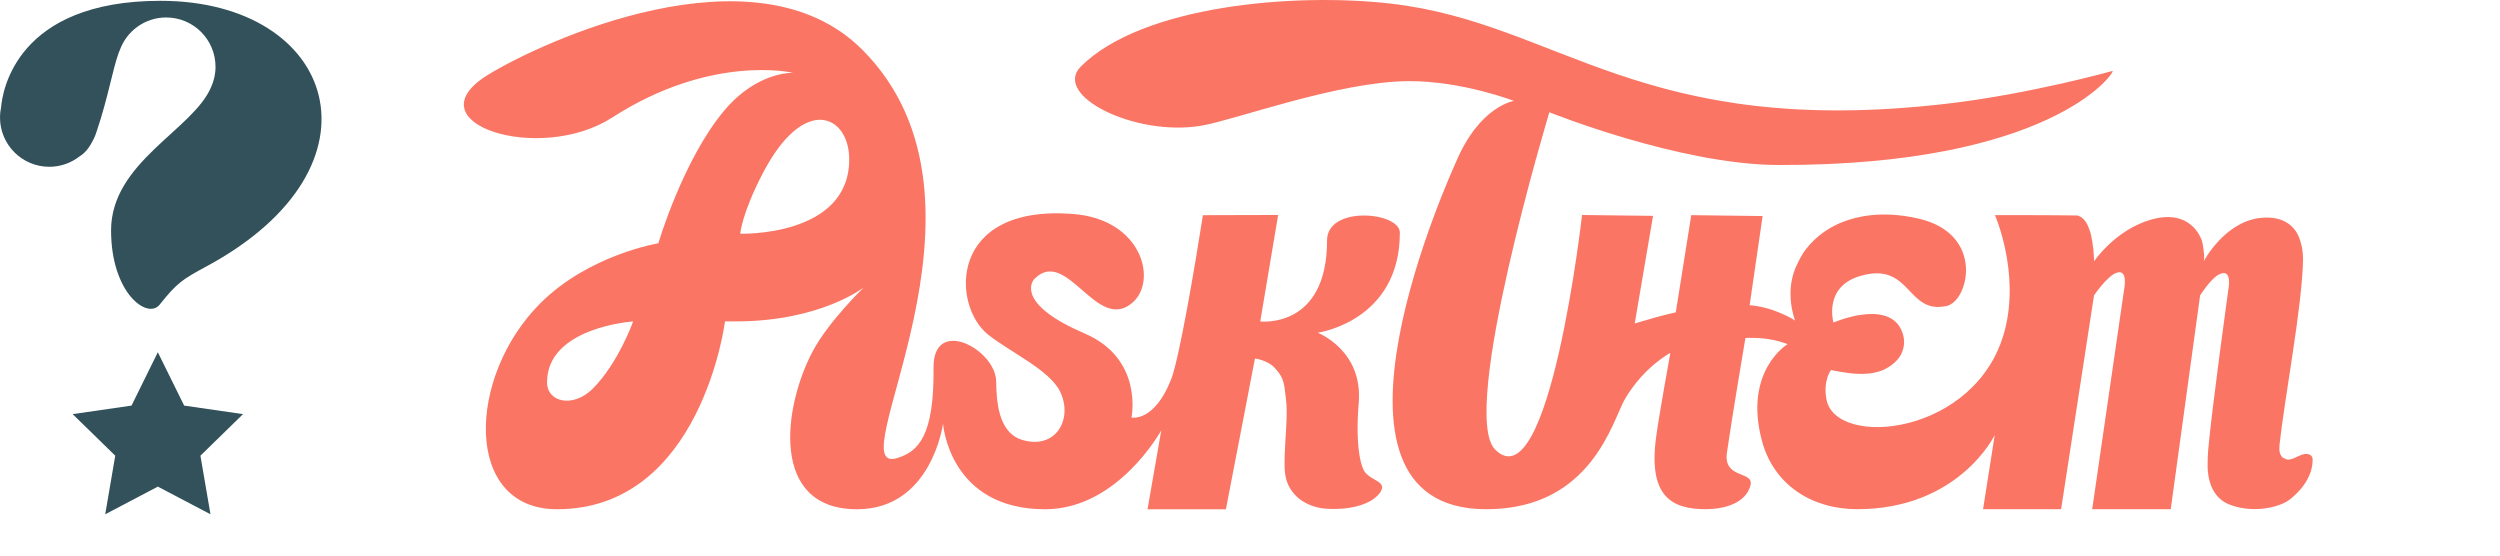 <?xml version="1.0" encoding="utf-8"?>
<!-- Generator: Adobe Illustrator 16.0.3, SVG Export Plug-In . SVG Version: 6.00 Build 0)  -->
<!DOCTYPE svg PUBLIC "-//W3C//DTD SVG 1.1//EN" "http://www.w3.org/Graphics/SVG/1.1/DTD/svg11.dtd">
<svg version="1.1" id="AT_Logo" xmlns="http://www.w3.org/2000/svg" xmlns:xlink="http://www.w3.org/1999/xlink" x="0px" y="0px"
	 width="135px" height="30px" viewBox="0 0 135 30" enable-background="new 0 0 135 30" xml:space="preserve">
<path fill="#FA7564" d="M69.019,11.609l-0.965,5.749c0,0,3.607,0.428,3.607-4.375c0-1.903,3.931-1.544,3.931-0.418
	c0,4.792-4.438,5.402-4.438,5.402s2.457,0.941,2.217,3.794c-0.182,2.14,0.072,3.455,0.377,3.785c0.33,0.358,0.812,0.425,0.879,0.713
	c0.055,0.246-0.264,0.577-0.572,0.763c-0.947,0.568-2.353,0.479-2.708,0.42c-0.609-0.103-1.119-0.39-1.41-0.713
	c-0.256-0.283-0.543-0.688-0.566-1.437c-0.02-0.517,0.02-1.017,0.033-1.36c0.006-0.166,0.074-1.119,0.076-1.502
	c0.002-0.611,0-0.535-0.092-1.326c-0.061-0.547-0.164-0.819-0.57-1.256c-0.379-0.404-1.05-0.49-1.05-0.49L66.199,27.5h-4.233
	l0.744-4.264c0,0-2.333,4.264-6.271,4.264c-5.197,0-5.515-4.623-5.515-4.623S50.314,27.5,46.28,27.5
	c-4.742,0-3.979-5.562-2.385-8.545c0.85-1.6,2.745-3.43,2.745-3.43s-2.338,1.83-6.896,1.83c-1.051,0-0.594,0-0.594,0
	s-1.271,10.144-9.073,10.144c-5.053,0-4.878-7.146-0.897-11.124c2.622-2.621,6.371-3.238,6.371-3.238s1.327-4.511,3.562-7.171
	c1.778-2.12,3.713-2.035,3.713-2.035s-4.402-1.043-9.768,2.417c-3.943,2.543-10.92,0.279-6.698-2.313
	c2.832-1.74,14.406-7.148,20.197-1.357c8.298,8.298-1.546,23.229,1.947,22.042c1.054-0.355,1.948-1.128,1.907-4.855
	c-0.029-2.812,3.349-1,3.382,0.722c0.019,0.954,0.065,2.751,1.392,3.163c1.805,0.559,2.787-1.102,2.059-2.607
	c-0.559-1.153-2.674-2.119-3.873-3.062c-2-1.576-2.182-7.052,4.576-6.527c3.713,0.288,4.562,3.577,3.23,4.769
	c-1.937,1.731-3.552-3.021-5.309-1.271c-0.246,0.246-0.829,1.441,2.697,2.952c3.205,1.375,2.534,4.542,2.534,4.542
	s1.232,0.271,2.146-2.073c0.436-1.119,1.278-6.078,1.713-8.853 M88.275,17.468l0.99-5.812l-3.834-0.046
	c0,0-1.768,15.592-4.693,12.667c-1.971-1.973,2.927-18.216,2.927-18.216s7.041,2.835,12.362,2.849
	c14.646,0.037,18.148-4.929,18.058-5.081c0,0-4.479,1.255-8.979,1.774C88.607,7.509,84.21,1.251,75.134,0.198
	c-5.253-0.609-13.476,0.104-16.767,3.393c-1.559,1.56,2.917,3.798,6.494,3.199c1.836-0.308,7.375-2.382,11.191-2.409
	c2.884-0.019,5.705,1.069,5.705,1.069s-1.862,0.254-3.153,3.344c-0.146,0.345-8.571,18.704,1.653,18.704
	c5.731,0,6.828-4.842,7.504-5.975c1.025-1.729,2.438-2.467,2.438-2.467s-0.635,3.5-0.773,4.586
	c-0.416,3.143,0.828,3.854,2.676,3.854c1.023,0,2.178-0.326,2.424-1.289c0.203-0.798-1.479-0.316-1.272-1.766
	c0.263-1.844,0.998-6.188,0.998-6.188s0.168-0.024,0.729,0.003c0.879,0.049,1.549,0.327,1.549,0.327s-2.4,1.438-1.383,5.231
	c0.639,2.375,2.7,3.682,5.137,3.682c5.51,0,7.432-4.005,7.432-4.005l-0.631,4.005h4.215l1.777-11.544c0,0,0.689-1.016,1.189-1.212
	c0.676-0.265,0.438,0.881,0.438,0.881l-1.725,11.875h4.241l1.586-11.544c0,0,0.554-0.872,0.98-1.11
	c0.809-0.449,0.543,0.814,0.543,0.814s-0.9,6.477-1.087,8.646c-0.016,0.195-0.032,0.584-0.03,0.781
	c0.002,0.135-0.065,1.632,1.117,2.136c1.229,0.521,2.748,0.211,3.334-0.257c1.268-1.011,1.217-2.011,1.219-2.16
	c0-0.229-0.224-0.291-0.317-0.292c-0.156-0.002-0.291,0.051-0.502,0.143c-0.115,0.052-0.271,0.148-0.474,0.164
	c-0.032,0.002-0.069,0.004-0.11-0.008c-0.05-0.018-0.099-0.037-0.146-0.063c-0.039-0.021-0.062-0.026-0.094-0.062
	c-0.023-0.033-0.031-0.035-0.096-0.142c-0.017-0.021-0.043-0.13-0.05-0.188c-0.006-0.074-0.016-0.186,0-0.334
	c0.298-2.688,1.234-7.518,1.272-10.045c0-0.153-0.026-0.458-0.055-0.608c-0.029-0.149-0.111-0.449-0.178-0.586
	c-0.047-0.104-0.439-1.199-2.082-1.012c-1.939,0.22-3.049,2.339-3.049,2.339s0.037-0.139,0.02-0.361
	c-0.016-0.193-0.062-0.58-0.123-0.763c-0.057-0.157-0.615-1.724-2.721-1.13c-1.961,0.553-3.094,2.254-3.094,2.254
	s-0.012-0.36-0.039-0.641c-0.021-0.198-0.084-0.594-0.129-0.789c-0.041-0.172-0.16-0.511-0.26-0.661
	c-0.045-0.081-0.172-0.227-0.254-0.28c-0.053-0.039-0.187-0.101-0.252-0.102c-1.127-0.02-4.422-0.02-4.422-0.02
	s1.362,3.083,0.526,6.244c-1.496,5.662-9.131,6.384-9.625,3.703c-0.188-1.026,0.244-1.578,0.244-1.578s0.912,0.182,1.346,0.197
	c0.522,0.024,1.345,0.035,2.035-0.555c0.362-0.312,0.44-0.555,0.481-0.666c0.232-0.645-0.061-1.154-0.127-1.271
	c-0.85-1.474-3.6-0.271-3.6-0.271s-0.562-1.948,1.473-2.524c2.746-0.781,2.465,2.115,4.646,1.625
	c1.194-0.268,2.067-3.897-1.539-4.719c-2.037-0.464-3.369-0.074-3.989,0.151c-1.484,0.544-2.154,1.608-2.236,1.73
	c-0.084,0.124-0.219,0.392-0.285,0.525c-0.783,1.506-0.139,3.107-0.139,3.107s-0.234-0.179-0.877-0.443
	c-0.822-0.35-1.58-0.389-1.58-0.389l0.701-4.815l-3.853-0.048l-0.836,5.25c0,0-0.328,0.062-1.162,0.291 M45.858,8.608
	c0-2.391-2.426-3.555-4.664,0.742c-1.146,2.199-1.221,3.271-1.221,3.271S45.858,12.804,45.858,8.608z M29.541,20.643
	c0,1.086,1.41,1.401,2.47,0.344c1.378-1.377,2.178-3.629,2.178-3.629S29.541,17.663,29.541,20.643z"/>
<g>
	<polygon fill="#32515A" points="11.366,27.771 8.523,26.277 5.682,27.771 6.223,24.607 3.923,22.363 7.102,21.902 8.523,19.021 
		9.944,21.902 13.123,22.363 10.823,24.607 	"/>
	<path fill="#32515A" d="M11.167,14.375c-1.307,0.706-1.607,0.893-2.542,2.072c-0.657,0.83-2.627-0.616-2.627-4.004
		c0-3.69,4.421-5.426,5.399-7.734c0.154-0.336,0.241-0.708,0.241-1.102c0-1.47-1.192-2.664-2.665-2.664
		c-1.16,0-2.144,0.744-2.509,1.779C6.448,2.763,6.428,2.798,6.412,2.841c-0.336,0.93-0.579,2.434-1.177,4.21
		C5.229,7.071,5.222,7.082,5.217,7.1c-0.059,0.198-0.14,0.385-0.24,0.56c-0.2,0.381-0.43,0.633-0.68,0.784
		C3.845,8.795,3.279,9.007,2.664,9.007C1.193,9.007,0,7.815,0,6.343c0-0.191,0.021-0.375,0.059-0.556
		c0.076-0.896,0.847-5.743,8.605-5.743C18.147,0.045,21.159,8.98,11.167,14.375z"/>
</g>
</svg>
